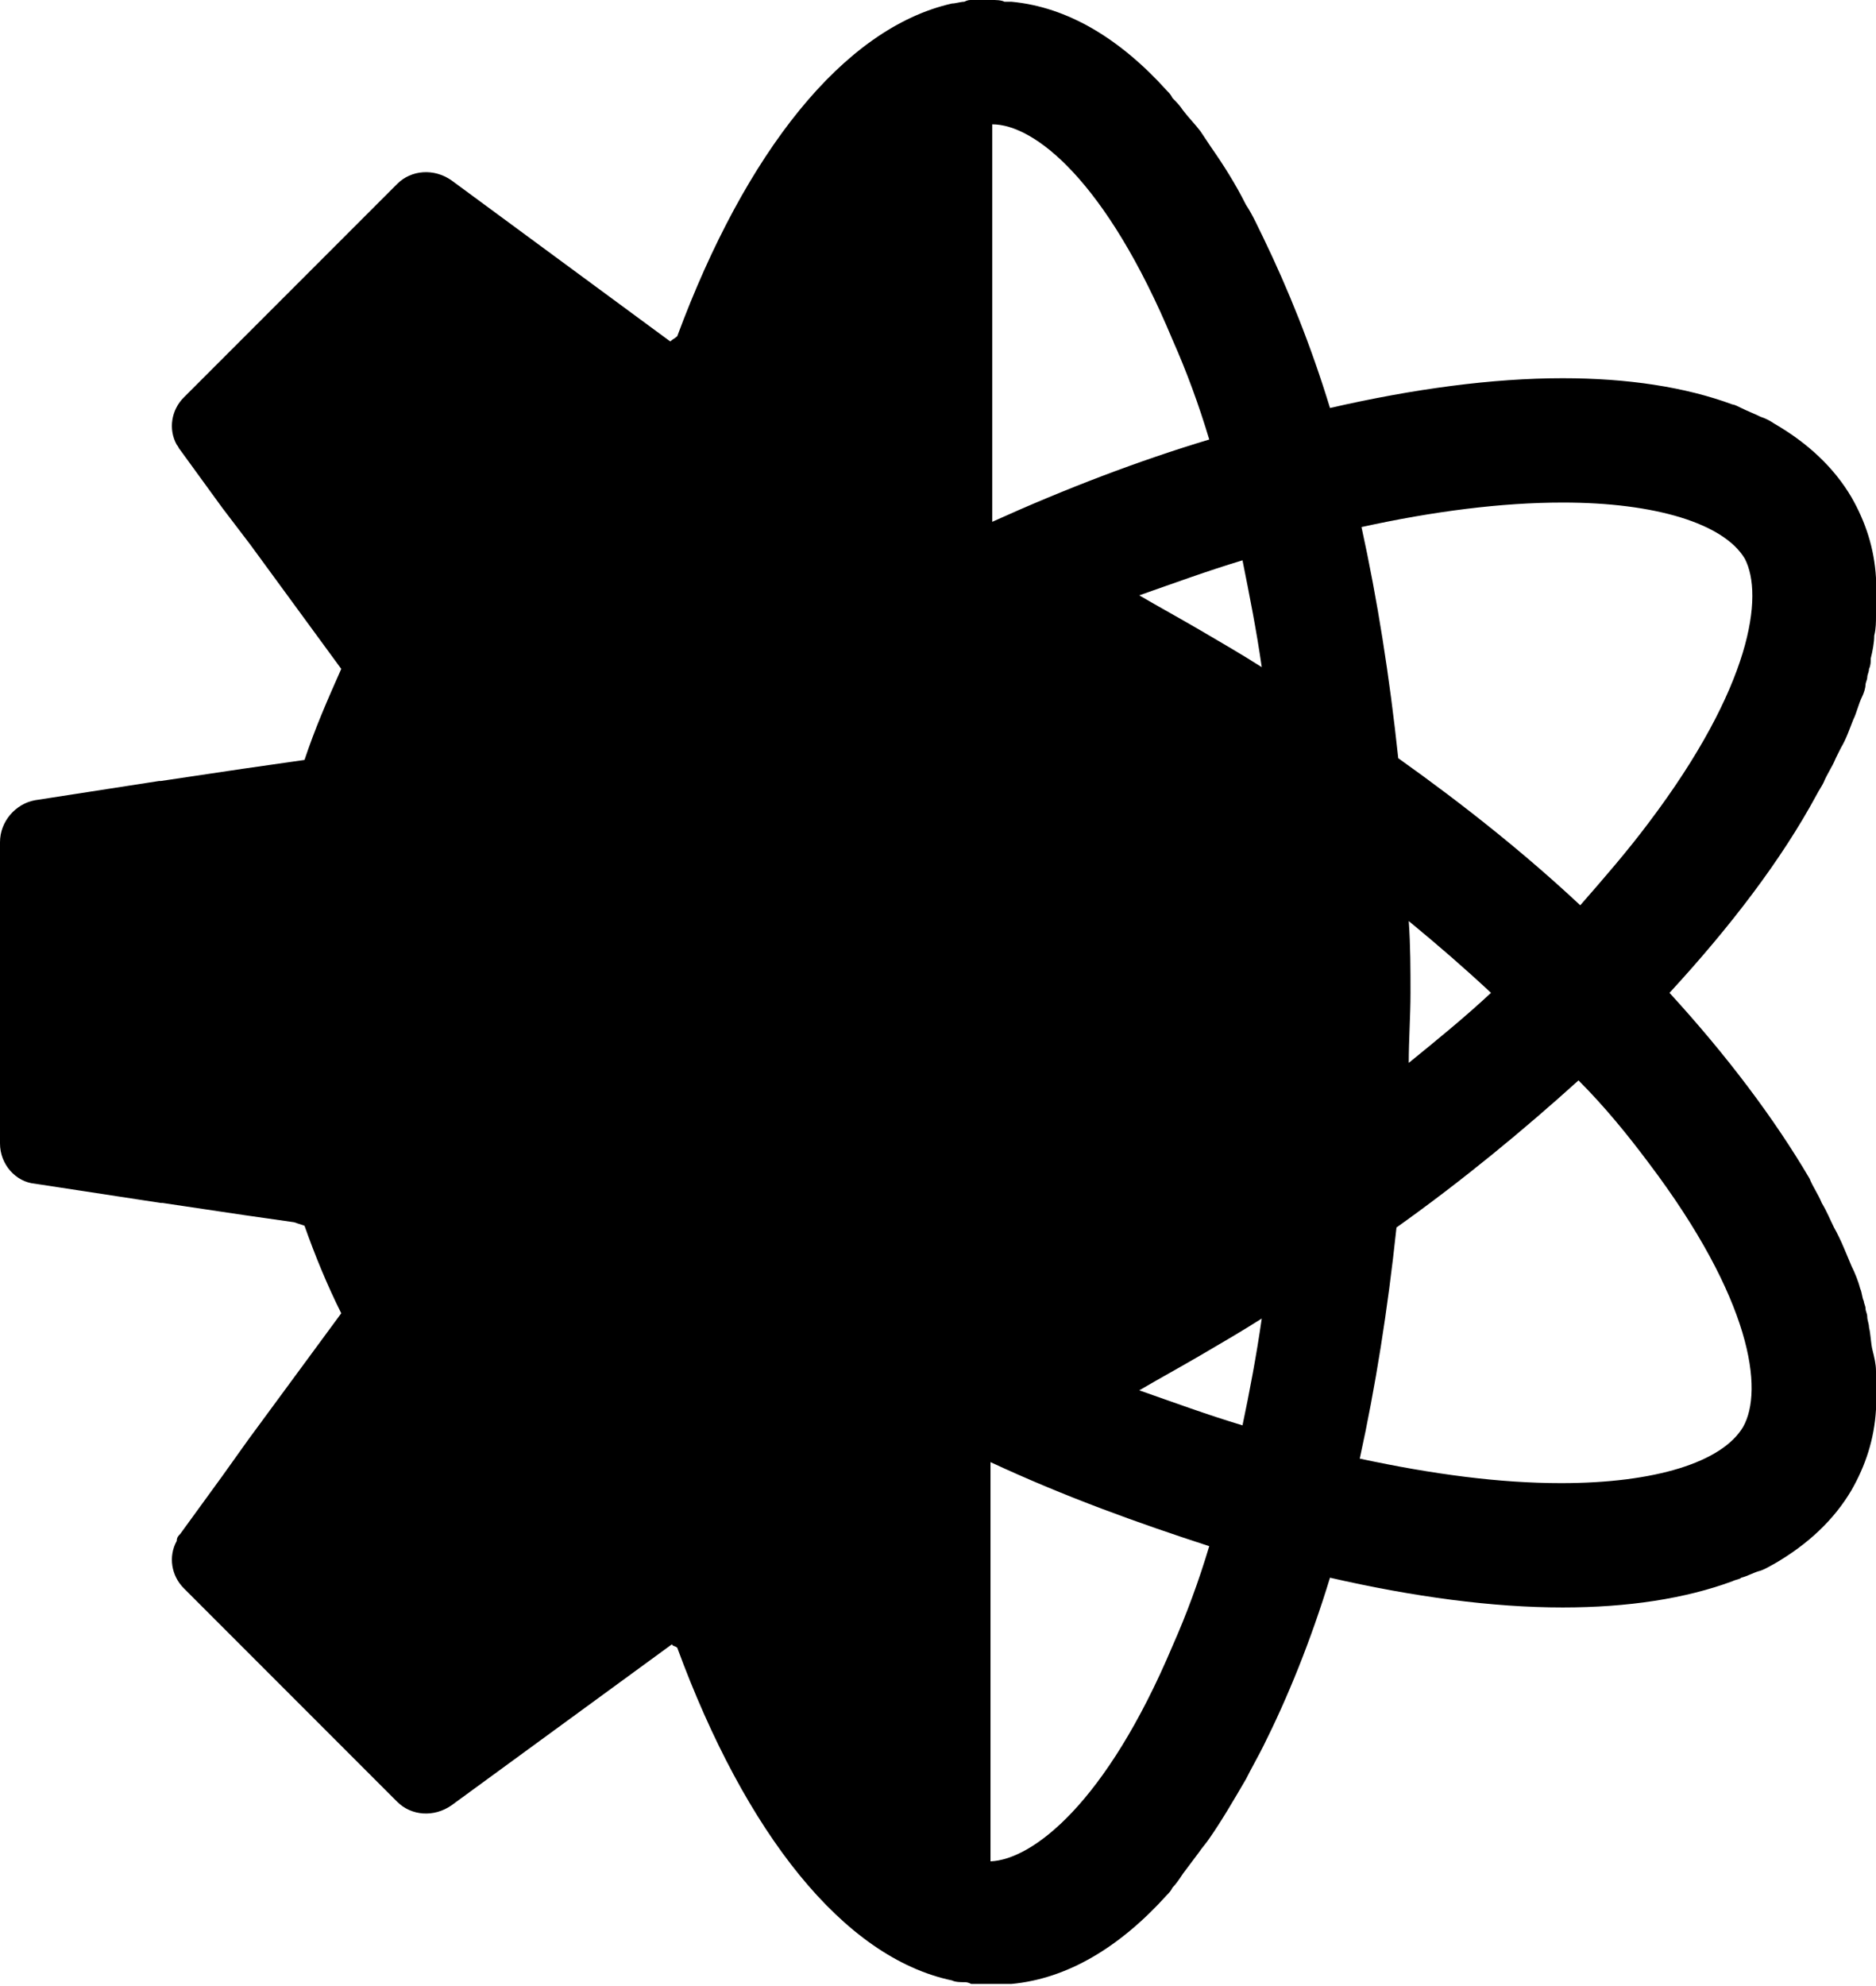 <?xml version="1.0" encoding="utf-8"?>
<svg version="1.1" id="Layer_1" xmlns="http://www.w3.org/2000/svg" xmlns:xlink="http://www.w3.org/1999/xlink" x="0px" y="0px"
	 viewBox="0 0 10.72 11.34" style="enable-background:new 0 0 10.72 11.34;" xml:space="preserve">
<style type="text/css">
	.st0{clip-path:url(#SVGID_00000124865867675418974850000002827896139279529643_);}
</style>
<g>
	<defs>
		<rect id="SVGID_1_" width="10.72" height="11.34"/>
	</defs>
	<clipPath id="SVGID_00000005228330737967534310000009388617771620460162_">
		<use xlink:href="#SVGID_1_"  style="overflow:visible;"/>
	</clipPath>
	<path style="clip-path:url(#SVGID_00000005228330737967534310000009388617771620460162_);" d="M10.7,7.71
		c-0.01-0.04-0.01-0.09-0.02-0.13c0-0.02-0.01-0.04-0.01-0.06c0-0.02-0.01-0.03-0.01-0.05c0-0.01-0.01-0.03-0.01-0.04
		c-0.01-0.02-0.01-0.05-0.02-0.07c-0.01-0.04-0.03-0.09-0.05-0.13c-0.03-0.07-0.06-0.15-0.1-0.22c-0.02-0.04-0.04-0.09-0.07-0.14
		c0,0,0,0,0,0c-0.02-0.05-0.05-0.09-0.07-0.14c-0.2-0.34-0.47-0.7-0.8-1.06c0.35-0.38,0.64-0.76,0.84-1.13
		c0.01-0.02,0.03-0.05,0.04-0.07c0.02-0.05,0.05-0.09,0.07-0.14c0.01-0.02,0.02-0.04,0.03-0.06c0.03-0.05,0.05-0.11,0.07-0.16
		c0.02-0.04,0.03-0.09,0.05-0.13c0.01-0.02,0.02-0.05,0.02-0.07c0-0.01,0.01-0.03,0.01-0.04c0-0.02,0.01-0.03,0.01-0.05
		c0.01-0.02,0.01-0.04,0.01-0.06c0.01-0.04,0.02-0.09,0.02-0.13c0.01-0.04,0.01-0.08,0.01-0.11c0.01-0.08,0.01-0.15,0-0.22
		c-0.01-0.17-0.06-0.32-0.14-0.46c-0.1-0.17-0.25-0.31-0.44-0.42c-0.03-0.02-0.05-0.03-0.08-0.04c-0.04-0.02-0.07-0.03-0.11-0.05
		C9.93,2.32,9.91,2.31,9.9,2.31c-0.27-0.1-0.6-0.15-0.97-0.15c-0.4,0-0.85,0.06-1.33,0.17C7.49,1.97,7.36,1.65,7.22,1.36
		C7.19,1.3,7.16,1.23,7.12,1.17C7.06,1.05,6.99,0.94,6.92,0.84C6.9,0.81,6.88,0.78,6.86,0.75C6.83,0.71,6.79,0.67,6.76,0.63
		C6.74,0.6,6.72,0.58,6.7,0.56C6.69,0.54,6.68,0.53,6.67,0.52c-0.27-0.3-0.57-0.48-0.89-0.51c-0.01,0-0.03,0-0.04,0
		C5.72,0,5.69,0,5.67,0C5.65,0,5.64,0,5.63,0C5.62,0,5.6,0,5.59,0c-0.01,0-0.03,0-0.04,0c-0.01,0-0.02,0-0.04,0.01
		c-0.02,0-0.05,0.01-0.07,0.01c-0.62,0.14-1.18,0.85-1.57,1.9C3.86,1.93,3.84,1.94,3.83,1.95L2.58,1.03
		c-0.1-0.07-0.23-0.06-0.31,0.02L1.05,2.27C0.98,2.34,0.96,2.45,1.01,2.54c0,0,0,0,0,0c0.01,0.01,0.01,0.02,0.02,0.03l0.24,0.33
		l0.16,0.21l0.52,0.71C1.87,4,1.8,4.16,1.74,4.34L1.67,4.35L1.39,4.39L0.92,4.46l-0.01,0L0.2,4.57C0.09,4.59,0,4.69,0,4.81v1.72
		c0,0.12,0.09,0.22,0.2,0.23l0.72,0.11l0.01,0l0.47,0.07l0.28,0.04L1.74,7c0.06,0.17,0.13,0.34,0.21,0.5L1.42,8.22L1.27,8.43
		L1.03,8.76C1.02,8.77,1.01,8.78,1.01,8.8c0,0,0,0,0,0C0.96,8.89,0.98,9,1.05,9.07l1.22,1.22c0.08,0.08,0.21,0.09,0.31,0.02
		l1.26-0.92C3.84,9.4,3.86,9.4,3.87,9.41c0.39,1.06,0.95,1.77,1.57,1.9c0.02,0.01,0.05,0.01,0.07,0.01c0.01,0,0.02,0,0.04,0.01
		c0.01,0,0.03,0,0.04,0c0.01,0,0.03,0,0.04,0c0.01,0,0.03,0,0.04,0c0.02,0,0.05,0,0.07,0c0.01,0,0.03,0,0.04,0
		c0.32-0.03,0.62-0.21,0.89-0.51c0.01-0.01,0.02-0.02,0.03-0.04c0.02-0.02,0.04-0.05,0.06-0.08c0.03-0.04,0.06-0.08,0.09-0.12
		c0.02-0.03,0.04-0.05,0.06-0.08c0.07-0.1,0.14-0.22,0.21-0.34c0.03-0.06,0.07-0.13,0.1-0.19C7.36,9.69,7.49,9.37,7.6,9.01
		c0.48,0.11,0.93,0.17,1.33,0.17c0.37,0,0.7-0.05,0.97-0.15c0.02-0.01,0.04-0.01,0.05-0.02C9.99,9,10.02,8.98,10.06,8.97
		c0.03-0.01,0.06-0.03,0.08-0.04c0.19-0.11,0.34-0.25,0.44-0.42c0.08-0.14,0.13-0.29,0.14-0.46c0.01-0.07,0.01-0.15,0-0.22
		C10.72,7.79,10.71,7.75,10.7,7.71 M8.52,5.67c-0.15,0.14-0.31,0.27-0.47,0.4c0-0.13,0.01-0.27,0.01-0.4s0-0.27-0.01-0.41
		C8.22,5.4,8.37,5.53,8.52,5.67 M9.42,4.7C9.3,4.86,9.17,5.01,9.03,5.17C8.72,4.88,8.37,4.6,7.99,4.33
		C7.94,3.86,7.87,3.42,7.78,3.01c0.41-0.09,0.8-0.14,1.15-0.14c0.53,0,0.92,0.12,1.04,0.32C10.08,3.4,10.01,3.92,9.42,4.7
		 M9.96,8.15c-0.12,0.2-0.5,0.32-1.04,0.32c-0.35,0-0.73-0.05-1.15-0.14c0.09-0.41,0.16-0.85,0.21-1.32
		c0.38-0.27,0.73-0.56,1.04-0.84C9.17,6.32,9.3,6.48,9.42,6.64C10.01,7.42,10.08,7.94,9.96,8.15 M6.7,9.4
		c-0.38,0.9-0.8,1.22-1.04,1.23V8.35C6.09,8.55,6.51,8.7,6.91,8.83C6.85,9.03,6.78,9.22,6.7,9.4 M6.86,7.74
		C6.98,7.67,7.1,7.6,7.21,7.53C7.18,7.74,7.14,7.95,7.1,8.14C6.9,8.08,6.71,8.01,6.51,7.94C6.63,7.87,6.74,7.81,6.86,7.74 M6.51,3.4
		C6.71,3.33,6.9,3.26,7.1,3.2c0.04,0.2,0.08,0.4,0.11,0.61C7.1,3.74,6.98,3.67,6.86,3.6C6.74,3.53,6.63,3.47,6.51,3.4 M6.7,1.94
		c0.08,0.18,0.15,0.37,0.21,0.57c-0.4,0.12-0.82,0.28-1.24,0.47V0.71C5.91,0.71,6.32,1.03,6.7,1.94"/>
</g>
</svg>
